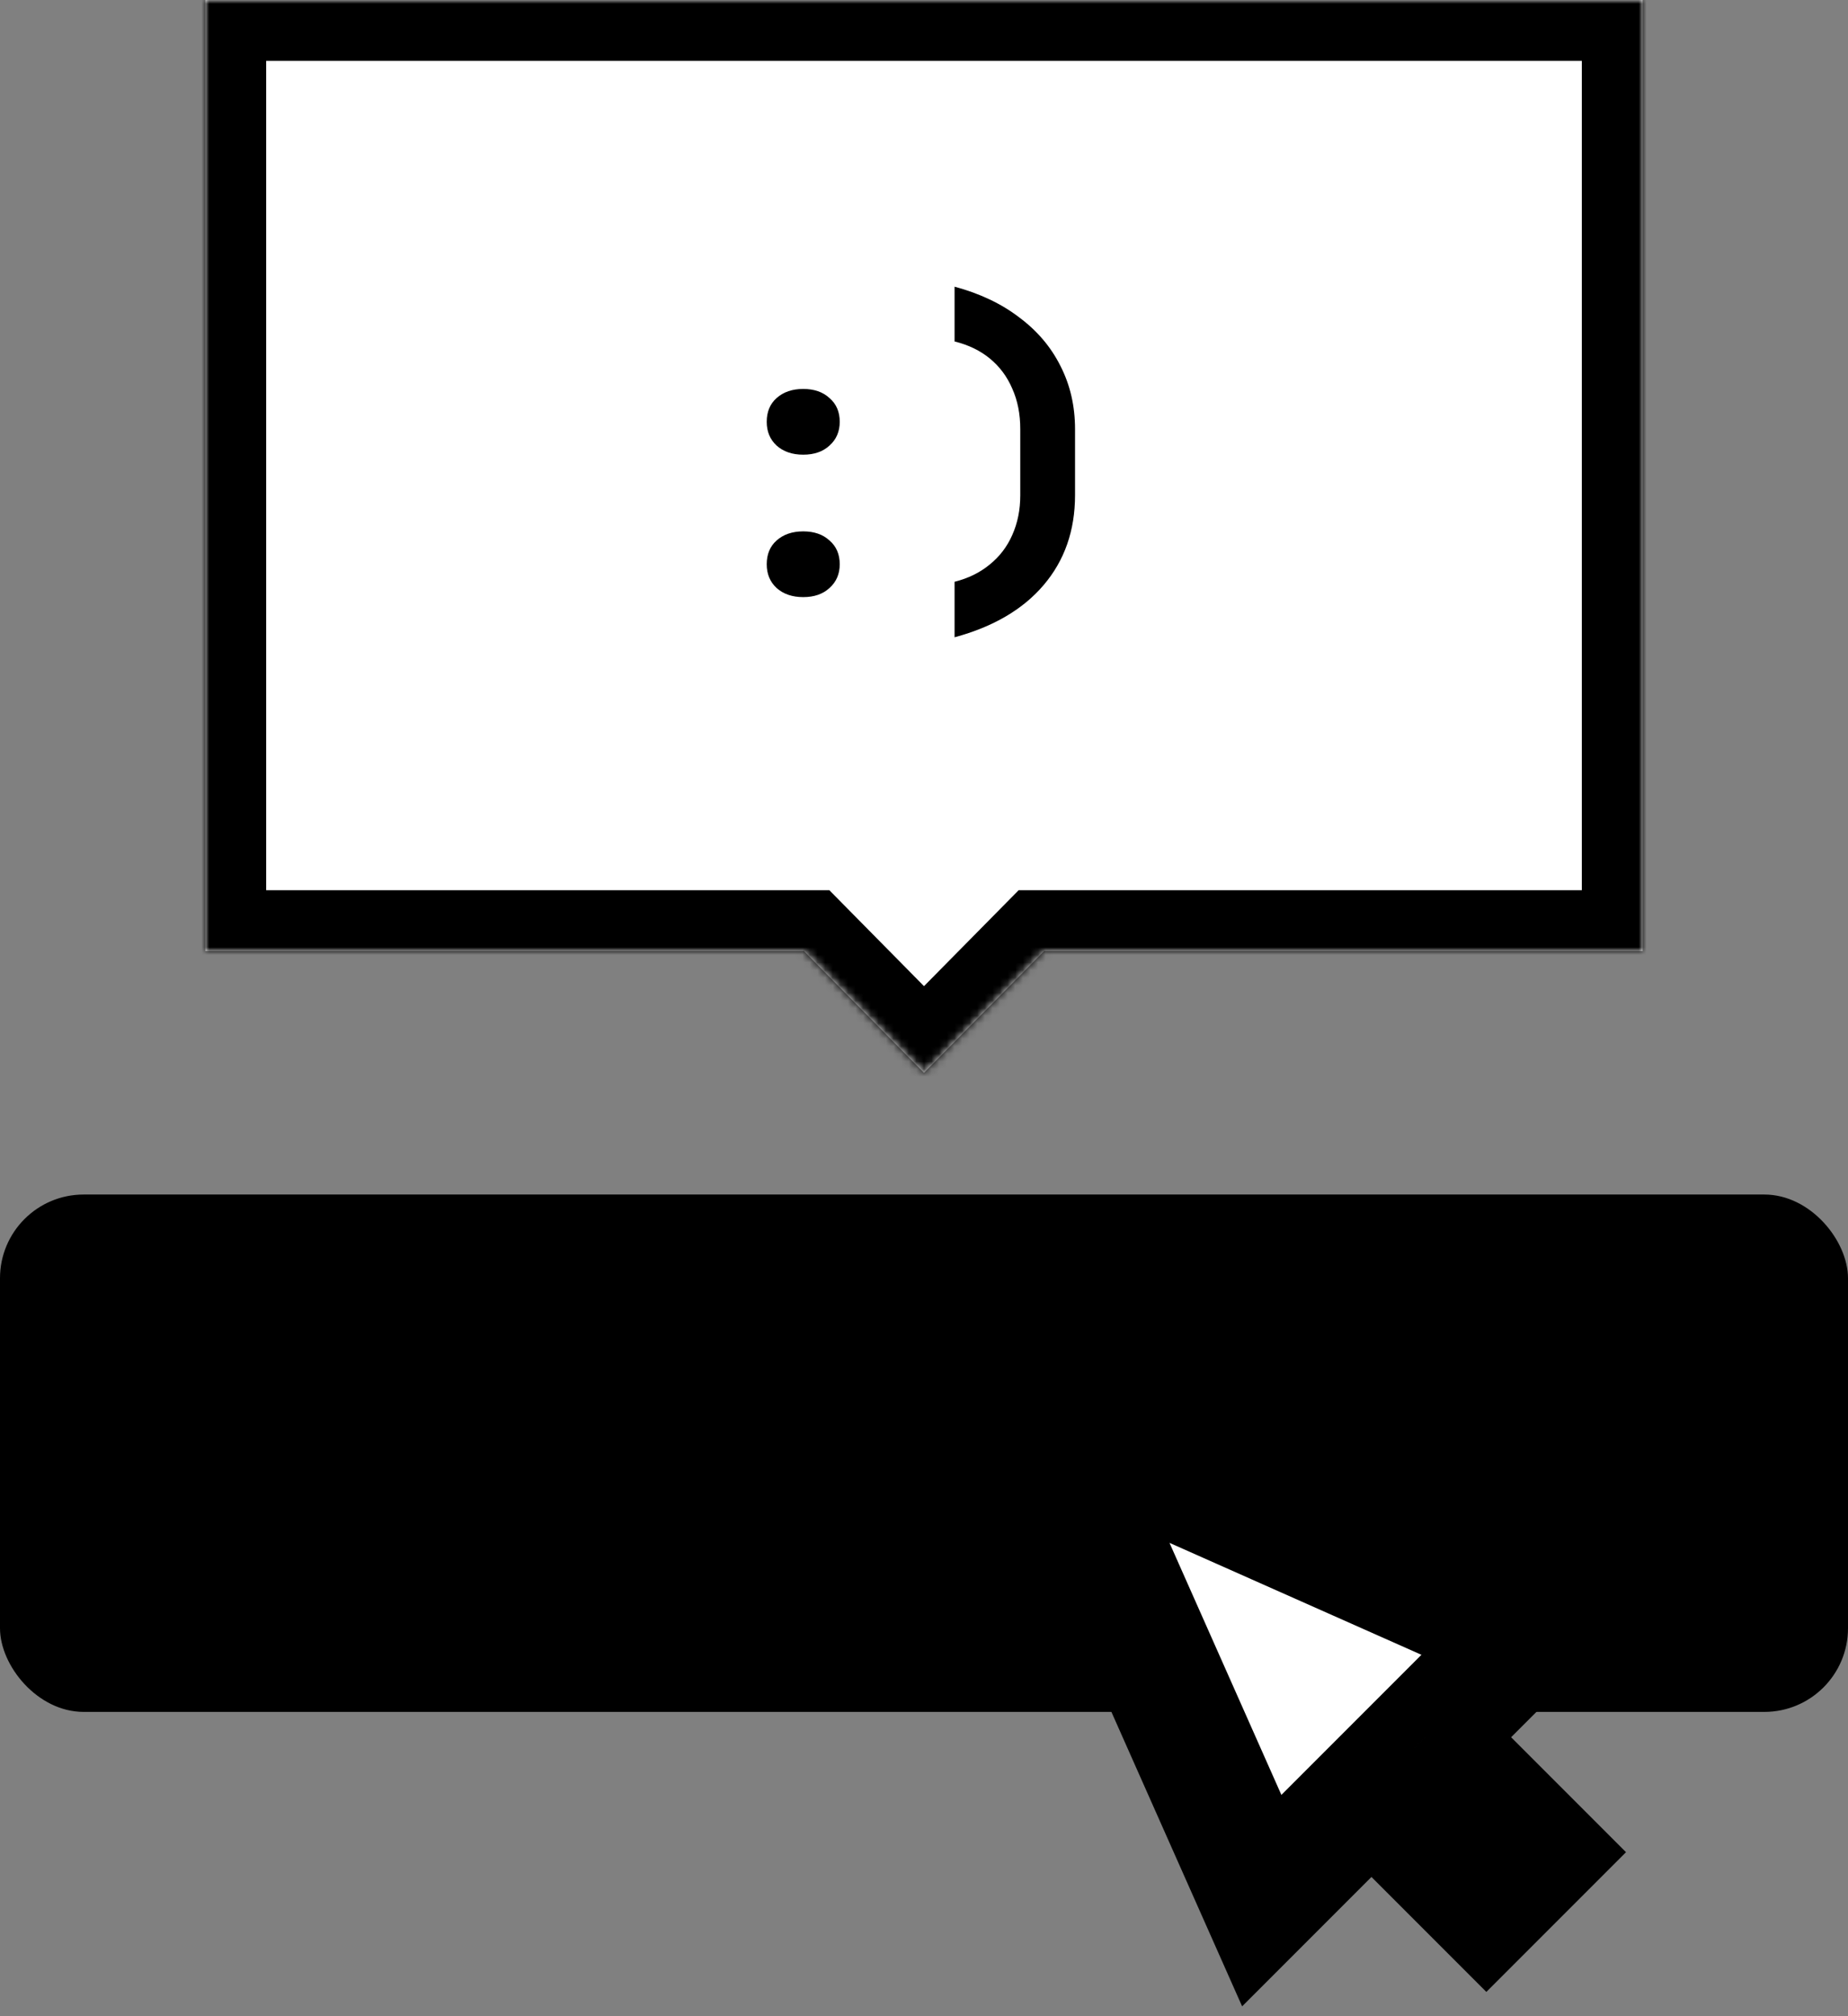 <svg width="243" height="265" viewBox="0 0 243 265" fill="none" xmlns="http://www.w3.org/2000/svg">
<rect x="0" y="0" width="243" height="265" fill="#808080" stroke="none"/>
<rect y="157" width="243" height="68" rx="11" fill="black"/>
<mask id="path-2-outside-1_17_62" maskUnits="userSpaceOnUse" x="95.839" y="145.082" width="134.35" height="134.35" fill="black">
<rect fill="white" x="95.839" y="145.082" width="134.35" height="134.35"/>
<path fill-rule="evenodd" clip-rule="evenodd" d="M200.804 214.913L138.034 187.034L165.913 249.804L180.337 235.38L195.445 250.488L202.496 243.438L187.387 228.33L200.804 214.913Z"/>
</mask>
<path fill-rule="evenodd" clip-rule="evenodd" d="M200.804 214.913L138.034 187.034L165.913 249.804L180.337 235.38L195.445 250.488L202.496 243.438L187.387 228.33L200.804 214.913Z" fill="white"/>
<path d="M138.034 187.033L141.281 179.722L122.286 171.285L130.722 190.281L138.034 187.033ZM200.804 214.913L206.461 220.57L214.7 212.331L204.051 207.601L200.804 214.913ZM165.913 249.804L158.602 253.051L163.331 263.699L171.57 255.461L165.913 249.804ZM180.337 235.38L185.994 229.723L180.337 224.066L174.68 229.723L180.337 235.38ZM195.445 250.488L189.788 256.145L195.445 261.802L201.102 256.145L195.445 250.488ZM202.496 243.438L208.153 249.095L213.809 243.438L208.153 237.781L202.496 243.438ZM187.387 228.329L181.731 222.673L176.074 228.329L181.731 233.986L187.387 228.329ZM134.786 194.345L197.557 222.224L204.051 207.601L141.281 179.722L134.786 194.345ZM173.224 246.557L145.345 183.786L130.722 190.281L158.602 253.051L173.224 246.557ZM174.68 229.723L160.256 244.147L171.57 255.461L185.994 241.037L174.68 229.723ZM201.102 244.831L185.994 229.723L174.68 241.037L189.788 256.145L201.102 244.831ZM196.839 237.781L189.788 244.831L201.102 256.145L208.153 249.095L196.839 237.781ZM181.731 233.986L196.839 249.095L208.153 237.781L193.044 222.673L181.731 233.986ZM195.147 209.256L181.731 222.673L193.044 233.986L206.461 220.57L195.147 209.256Z" fill="black" mask="url(#path-2-outside-1_17_62)"/>
<mask id="path-4-inside-2_17_62" fill="white">
<path fill-rule="evenodd" clip-rule="evenodd" d="M216 0H27V125H105.707L121.5 141L137.293 125H216V0Z"/>
</mask>
<path fill-rule="evenodd" clip-rule="evenodd" d="M216 0H27V125H105.707L121.5 141L137.293 125H216V0Z" fill="white"/>
<path d="M27 0V-8H19V0H27ZM216 0H224V-8H216V0ZM27 125H19V133H27V125ZM105.707 125L111.4 119.38L109.051 117H105.707V125ZM121.5 141L115.806 146.62L121.5 152.388L127.194 146.62L121.5 141ZM137.293 125V117H133.949L131.6 119.38L137.293 125ZM216 125V133H224V125H216ZM27 8H216V-8H27V8ZM35 125V0H19V125H35ZM105.707 117H27V133H105.707V117ZM127.194 135.38L111.4 119.38L100.013 130.62L115.806 146.62L127.194 135.38ZM131.6 119.38L115.806 135.38L127.194 146.62L142.987 130.62L131.6 119.38ZM216 117H137.293V133H216V117ZM208 0V125H224V0H208Z" fill="black" mask="url(#path-4-inside-2_17_62)"/>
<path d="M105.619 59.76C104.179 59.76 103.011 59.36 102.115 58.56C101.251 57.76 100.819 56.72 100.819 55.44C100.819 54.128 101.251 53.088 102.115 52.32C103.011 51.52 104.179 51.12 105.619 51.12C107.059 51.12 108.211 51.52 109.075 52.32C109.971 53.088 110.419 54.128 110.419 55.44C110.419 56.72 109.971 57.76 109.075 58.56C108.211 59.36 107.059 59.76 105.619 59.76ZM105.619 78.48C104.179 78.48 103.011 78.08 102.115 77.28C101.251 76.48 100.819 75.44 100.819 74.16C100.819 72.848 101.251 71.808 102.115 71.04C103.011 70.24 104.179 69.84 105.619 69.84C107.059 69.84 108.211 70.24 109.075 71.04C109.971 71.808 110.419 72.848 110.419 74.16C110.419 75.44 109.971 76.48 109.075 77.28C108.211 78.08 107.059 78.48 105.619 78.48ZM125.52 83.76V76.464C127.312 76.016 128.848 75.264 130.128 74.208C131.44 73.152 132.432 71.856 133.104 70.32C133.808 68.752 134.16 67.008 134.16 65.088V56.4C134.16 54.416 133.808 52.64 133.104 51.072C132.432 49.504 131.456 48.192 130.176 47.136C128.896 46.08 127.344 45.328 125.52 44.88V37.68C128.848 38.576 131.68 39.92 134.016 41.712C136.384 43.472 138.192 45.6 139.44 48.096C140.72 50.592 141.36 53.36 141.36 56.4V65.088C141.36 69.728 139.984 73.664 137.232 76.896C134.512 80.096 130.608 82.384 125.52 83.76Z" fill="black"/>
</svg>
